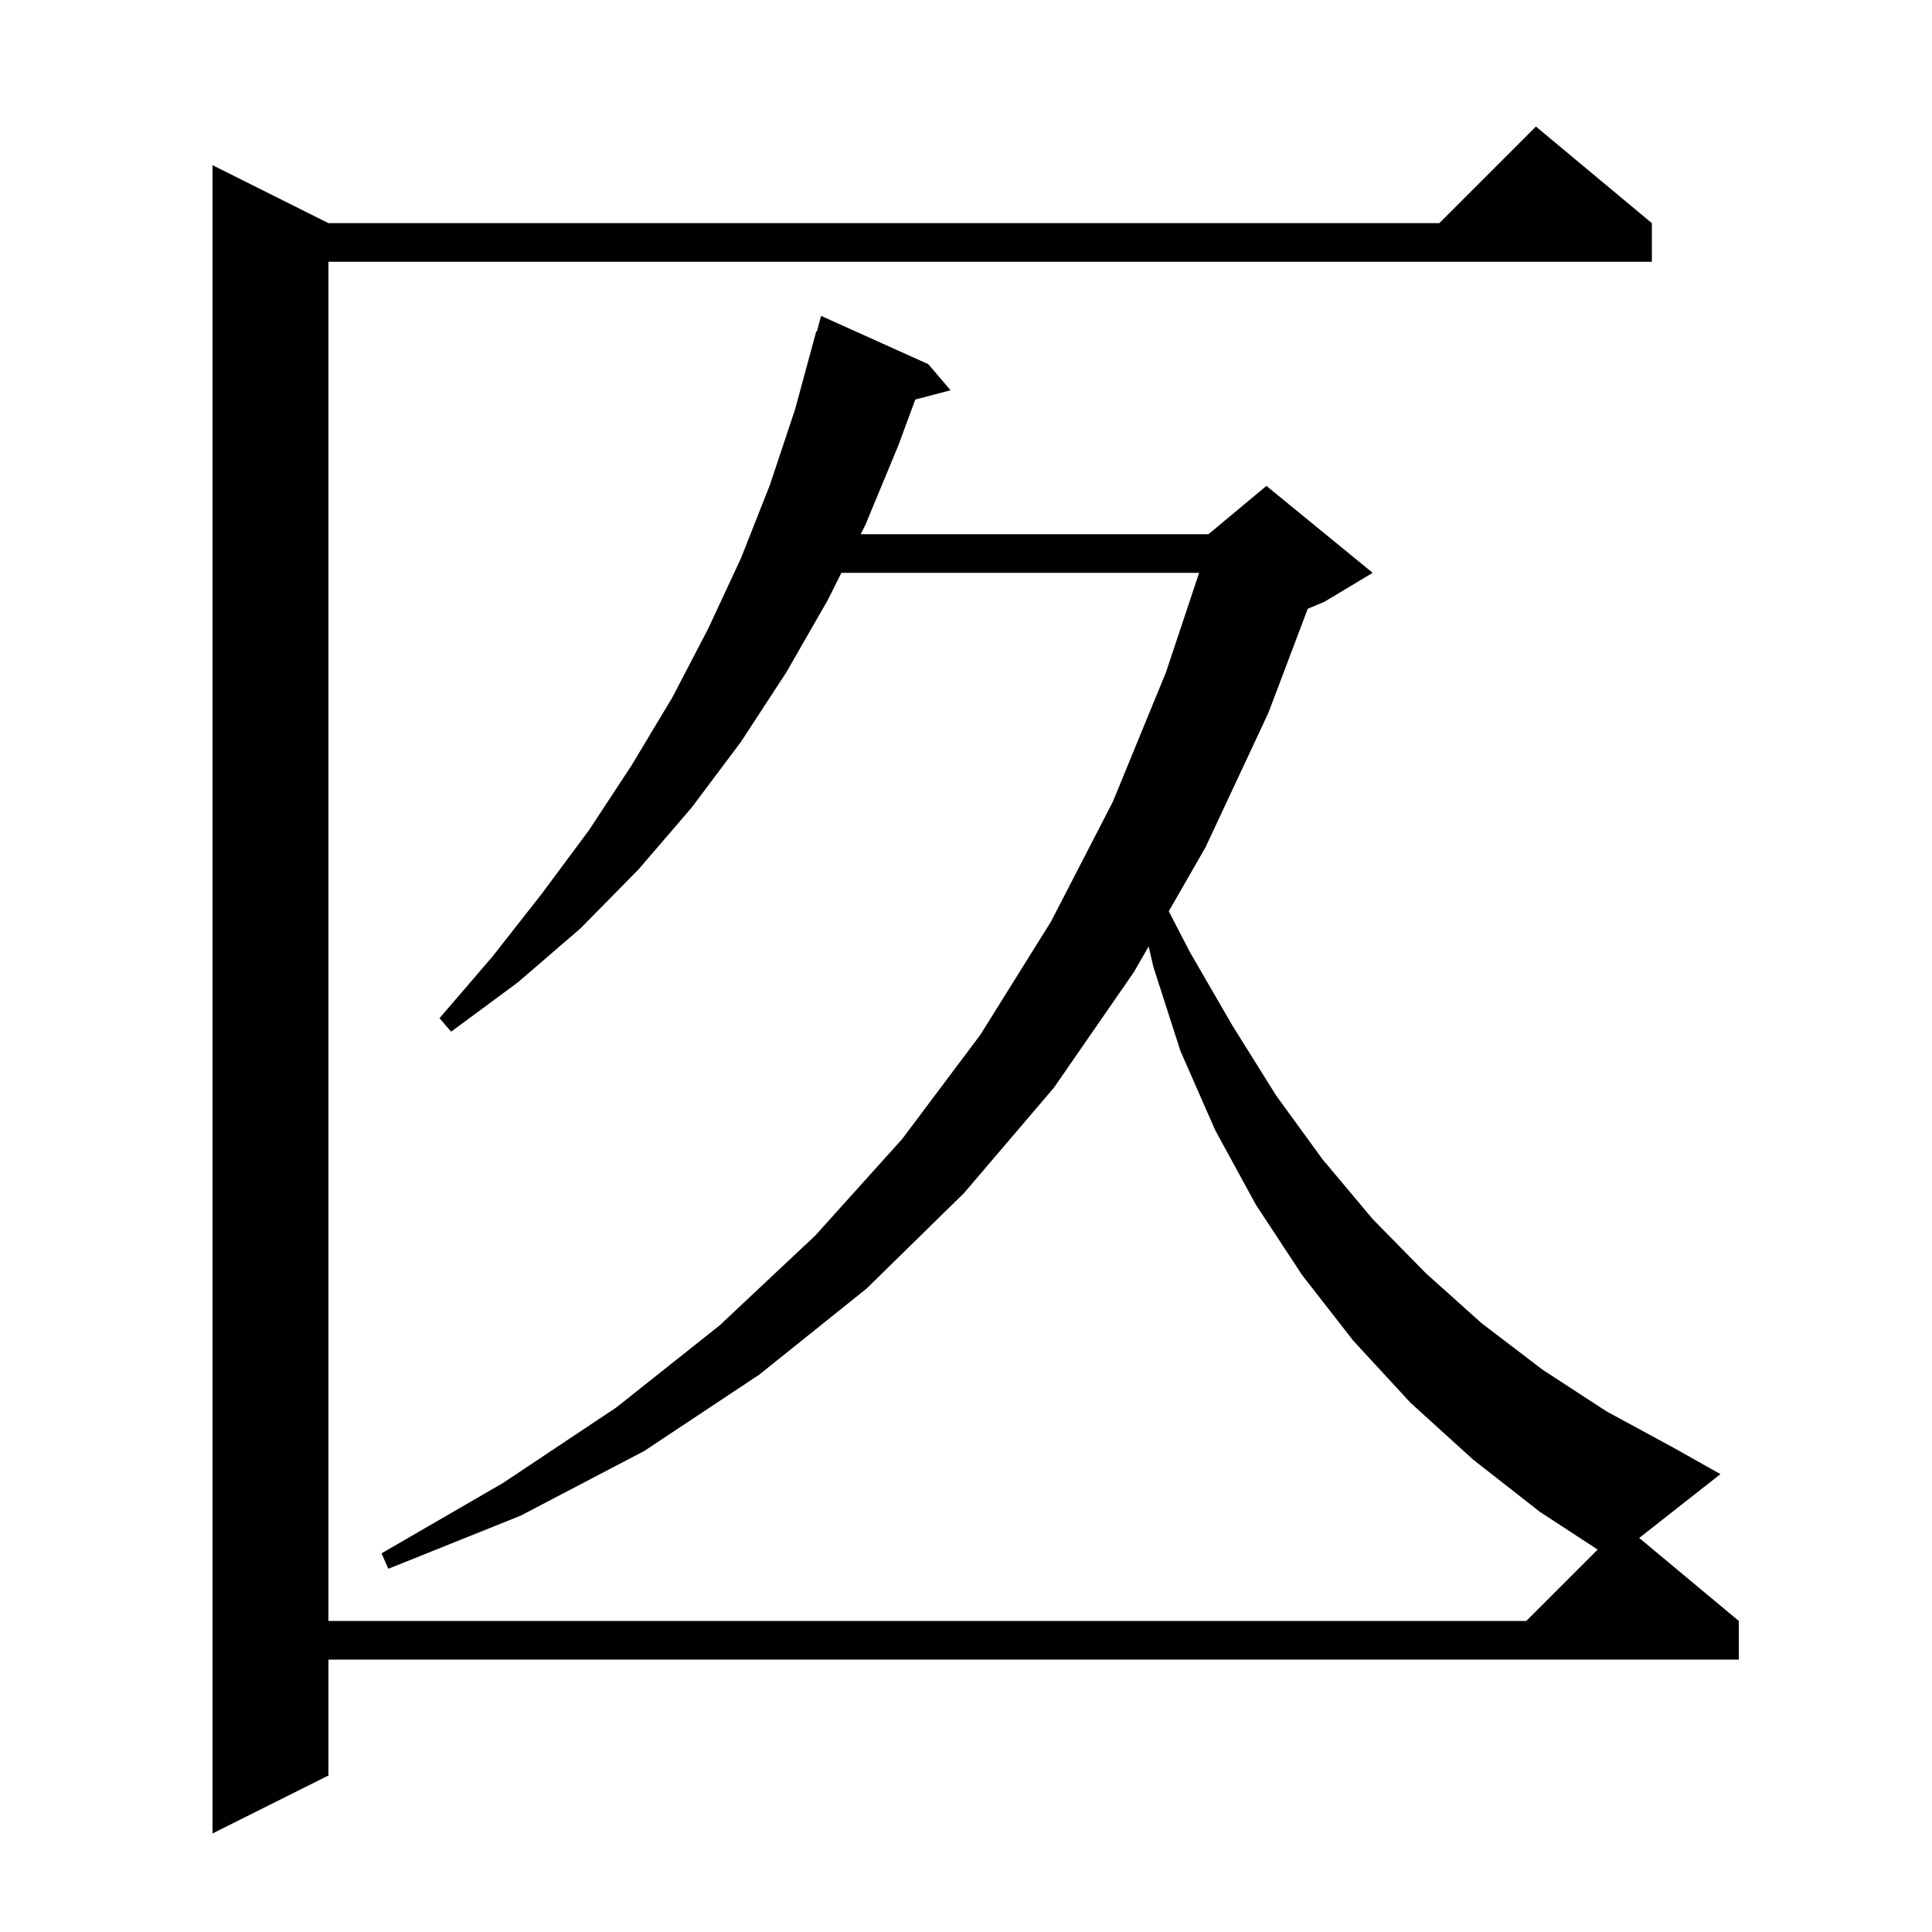 <svg xmlns="http://www.w3.org/2000/svg" xmlns:xlink="http://www.w3.org/1999/xlink" version="1.1" baseProfile="full" viewBox="0 0 200 200" width="200" height="200">
<g fill="black">
<path d="M 169.69 159.208 L 180.0 167.8 L 180.0 171.8 L 34.0 171.8 L 34.0 183.8 L 22.0 189.8 L 22.0 17.1 L 34.0 23.1 L 149.0 23.1 L 159.0 13.1 L 171.0 23.1 L 171.0 27.1 L 34.0 27.1 L 34.0 167.8 L 158.0 167.8 L 165.388 160.412 L 159.4 156.5 L 152.5 151.1 L 146.0 145.2 L 140.1 138.8 L 134.8 132.0 L 130.0 124.7 L 125.8 117.0 L 122.2 108.8 L 119.4 100.1 L 118.909 97.97 L 117.4 100.6 L 109.1 112.6 L 99.8 123.5 L 89.7 133.4 L 78.6 142.3 L 66.7 150.2 L 53.9 156.9 L 40.2 162.4 L 39.5 160.8 L 52.1 153.5 L 63.8 145.7 L 74.5 137.2 L 84.4 127.9 L 93.4 117.9 L 101.5 107.1 L 108.8 95.4 L 115.2 83.0 L 120.7 69.6 L 124.133 59.3 L 87.1 59.3 L 85.7 62.1 L 81.4 69.6 L 76.7 76.8 L 71.6 83.6 L 66.1 90.0 L 60.1 96.1 L 53.6 101.7 L 46.7 106.8 L 45.5 105.4 L 51.0 99.0 L 56.1 92.5 L 61.0 85.9 L 65.4 79.2 L 69.6 72.2 L 73.3 65.1 L 76.7 57.8 L 79.7 50.2 L 82.3 42.4 L 84.5 34.3 L 84.564 34.319 L 85.0 32.7 L 96.1 37.7 L 98.4 40.4 L 94.749 41.361 L 93.0 46.1 L 89.6 54.3 L 89.1 55.3 L 125.1 55.3 L 131.1 50.3 L 142.1 59.3 L 137.1 62.3 L 135.38 63.017 L 131.3 73.8 L 124.8 87.7 L 120.991 94.34 L 123.2 98.6 L 127.6 106.2 L 132.1 113.4 L 136.9 120.0 L 142.1 126.2 L 147.6 131.8 L 153.4 137.0 L 159.7 141.8 L 166.3 146.1 L 173.3 149.9 L 178.1 152.6 Z " />
</g>
</svg>
